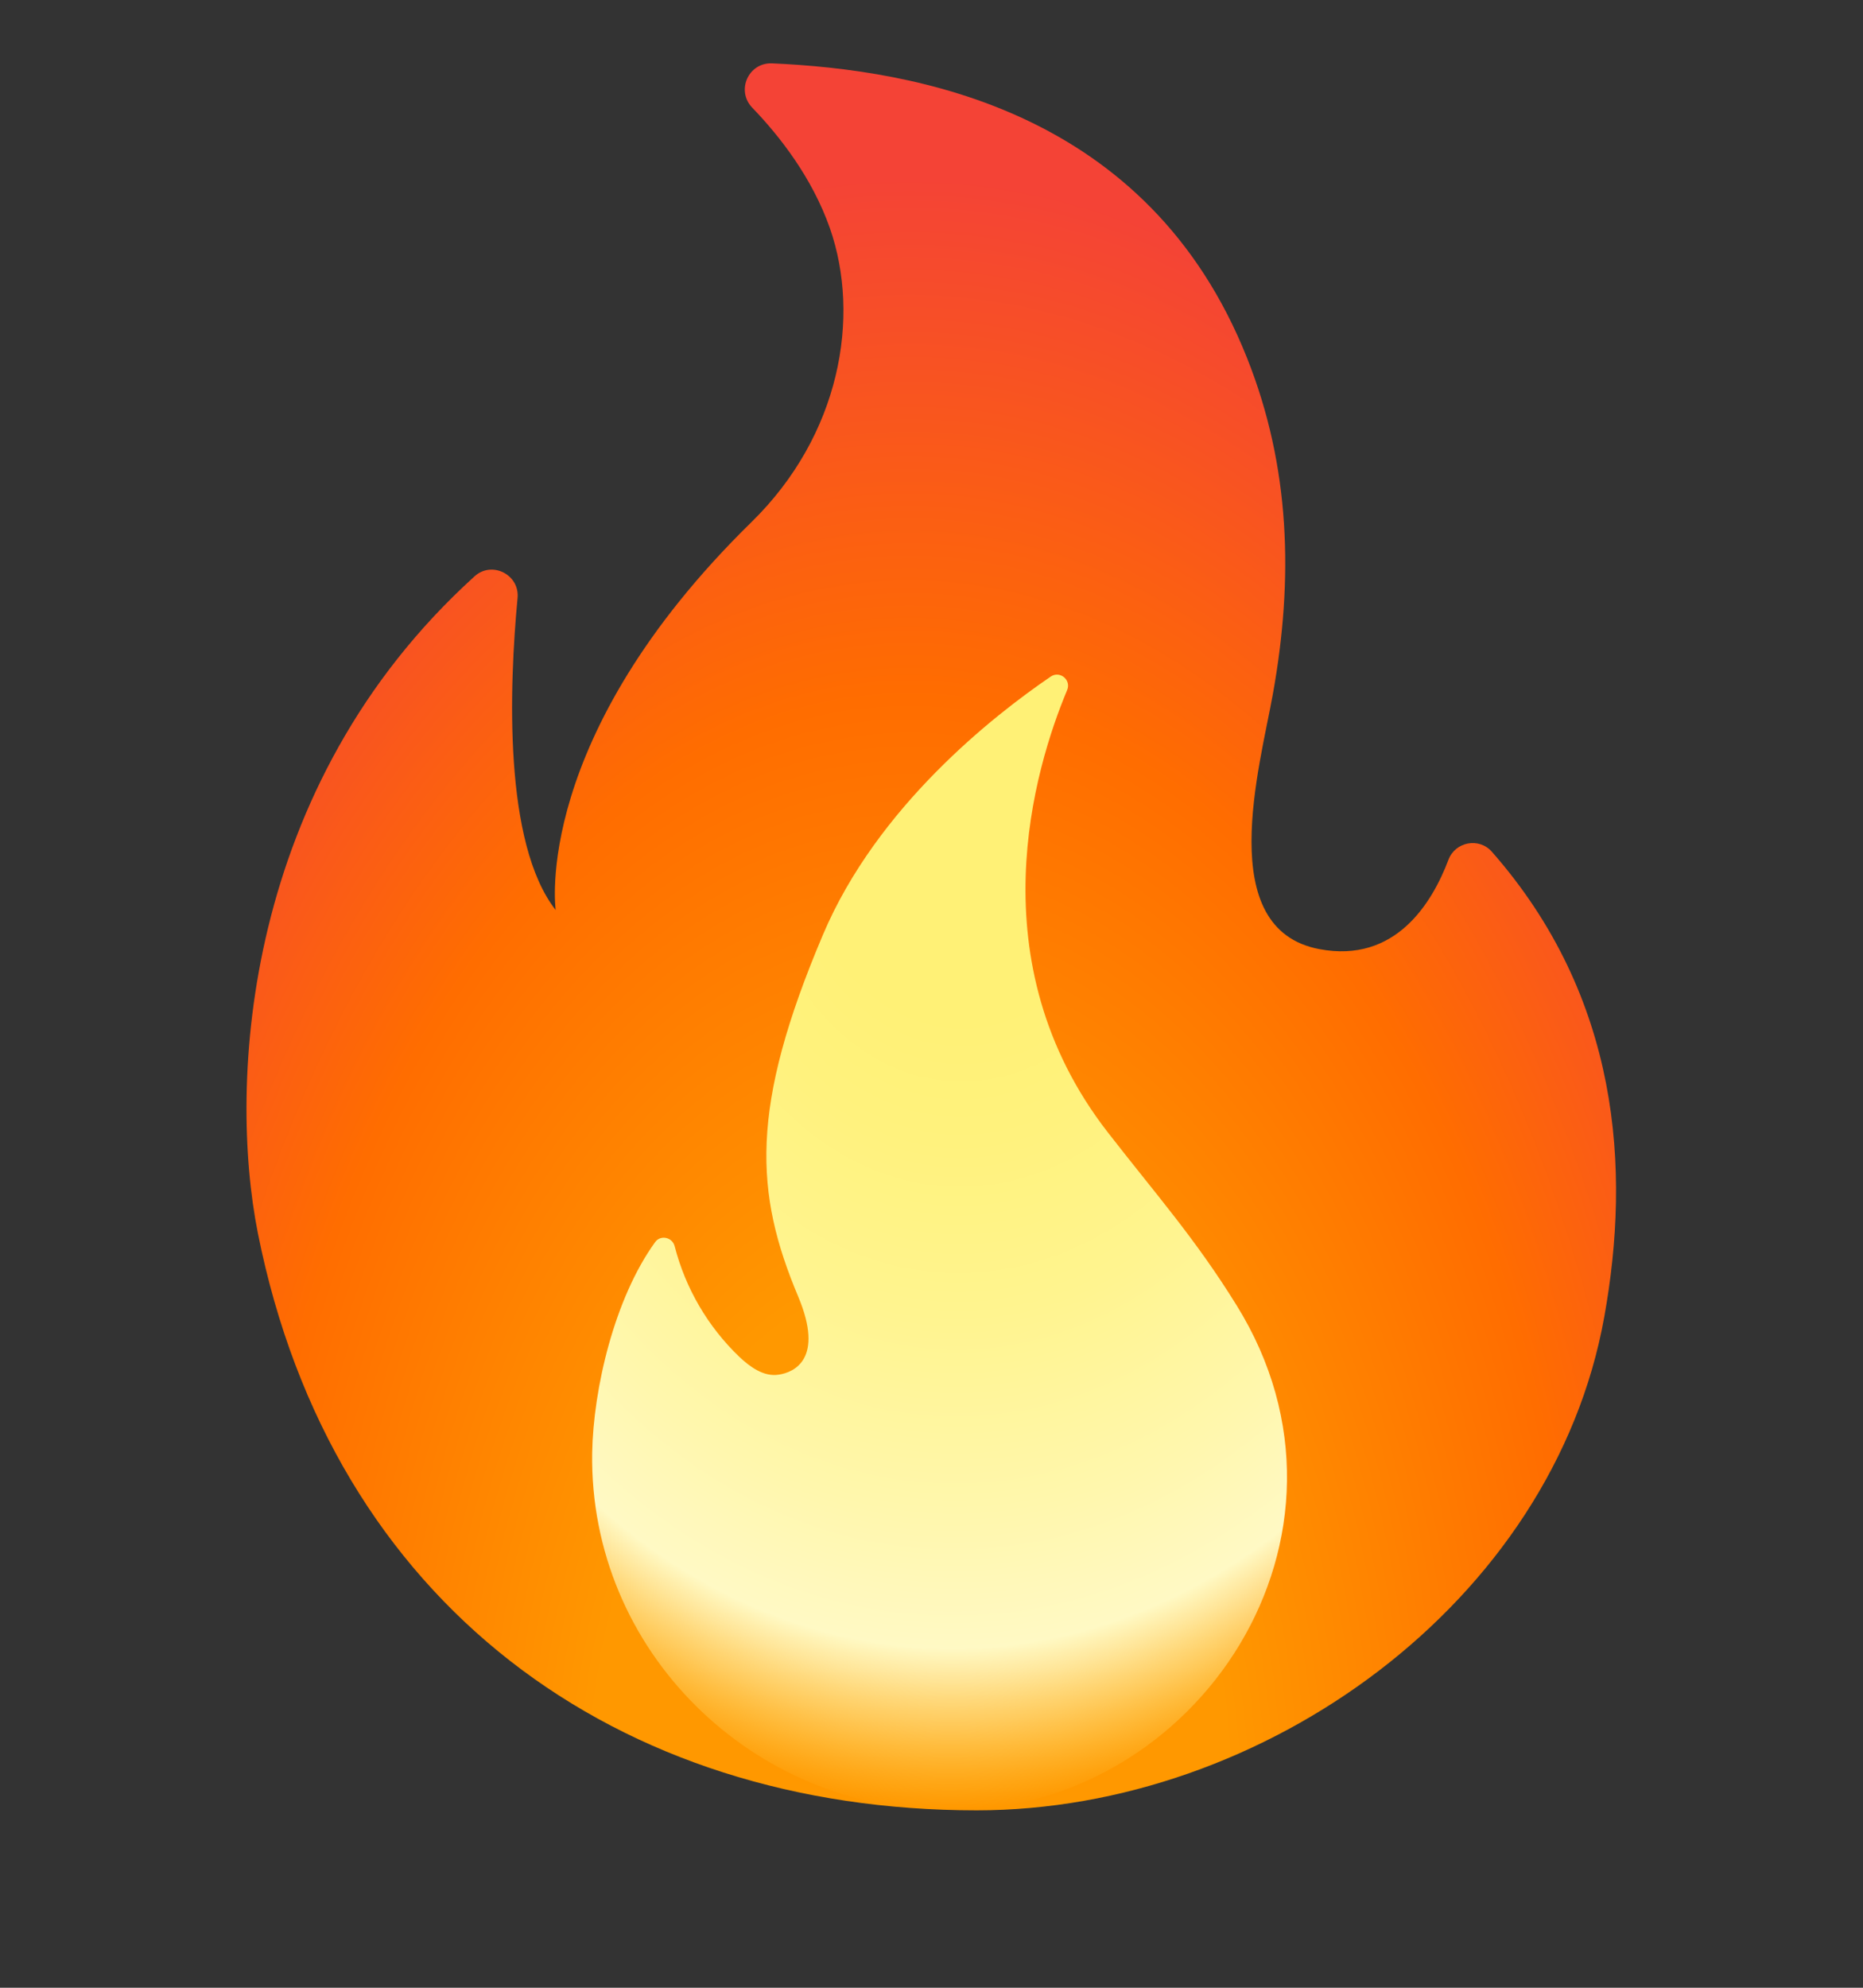 <svg width="15" height="16" viewBox="0 0 15 16" fill="none" xmlns="http://www.w3.org/2000/svg">
<rect x="0" y="0" width="15" height="16" fill="#333333" stroke="none"/>
<g id="noto:fire" clip-path="url(#clip0_659_2158)">
<path id="Vector" d="M4.167 4.815C4.1 5.527 4.053 6.788 4.474 7.325C4.474 7.325 4.276 5.94 6.051 4.202C6.766 3.502 6.931 2.551 6.682 1.837C6.54 1.433 6.281 1.099 6.056 0.866C5.925 0.728 6.026 0.502 6.217 0.51C7.372 0.562 9.245 0.883 10.04 2.88C10.39 3.757 10.415 4.662 10.249 5.584C10.144 6.172 9.769 7.48 10.624 7.64C11.235 7.755 11.53 7.27 11.662 6.921C11.717 6.775 11.908 6.739 12.011 6.855C13.043 8.028 13.131 9.41 12.917 10.599C12.505 12.898 10.176 14.572 7.863 14.572C4.973 14.572 2.673 12.918 2.076 9.925C1.836 8.717 1.958 6.326 3.821 4.639C3.96 4.512 4.186 4.625 4.167 4.815Z" fill="url(#paint0_radial_659_2158)"/>
<path id="Vector_2" d="M8.919 9.114C7.854 7.743 8.331 6.179 8.592 5.555C8.627 5.473 8.534 5.396 8.46 5.446C8.002 5.758 7.063 6.492 6.626 7.524C6.034 8.92 6.076 9.603 6.427 10.437C6.638 10.94 6.393 11.047 6.27 11.065C6.15 11.084 6.04 11.004 5.952 10.921C5.699 10.678 5.519 10.37 5.432 10.031C5.413 9.958 5.318 9.938 5.275 9.998C4.947 10.451 4.777 11.179 4.768 11.694C4.743 13.284 6.056 14.573 7.645 14.573C9.648 14.573 11.107 12.358 9.956 10.506C9.622 9.967 9.308 9.615 8.919 9.114Z" fill="url(#paint1_radial_659_2158)"/>
</g>
<defs>
<radialGradient id="paint0_radial_659_2158" cx="0" cy="0" r="1" gradientUnits="userSpaceOnUse" gradientTransform="translate(7.291 14.608) rotate(-179.751) scale(8.272 13.573)">
<stop offset="0.314" stop-color="#FF9800"/>
<stop offset="0.662" stop-color="#FF6D00"/>
<stop offset="0.972" stop-color="#F44336"/>
</radialGradient>
<radialGradient id="paint1_radial_659_2158" cx="0" cy="0" r="1" gradientUnits="userSpaceOnUse" gradientTransform="translate(7.756 6.376) rotate(90.579) scale(8.655 6.514)">
<stop offset="0.214" stop-color="#FFF176"/>
<stop offset="0.328" stop-color="#FFF27D"/>
<stop offset="0.487" stop-color="#FFF48F"/>
<stop offset="0.672" stop-color="#FFF7AD"/>
<stop offset="0.793" stop-color="#FFF9C4"/>
<stop offset="0.822" stop-color="#FFF8BD" stop-opacity="0.804"/>
<stop offset="0.863" stop-color="#FFF6AB" stop-opacity="0.529"/>
<stop offset="0.91" stop-color="#FFF38D" stop-opacity="0.209"/>
<stop offset="0.941" stop-color="#FFF176" stop-opacity="0"/>
</radialGradient>
<clipPath id="clip0_659_2158">
<rect width="15" height="15" fill="white" transform="translate(0 0.042)"/>
</clipPath>
</defs>
</svg>
